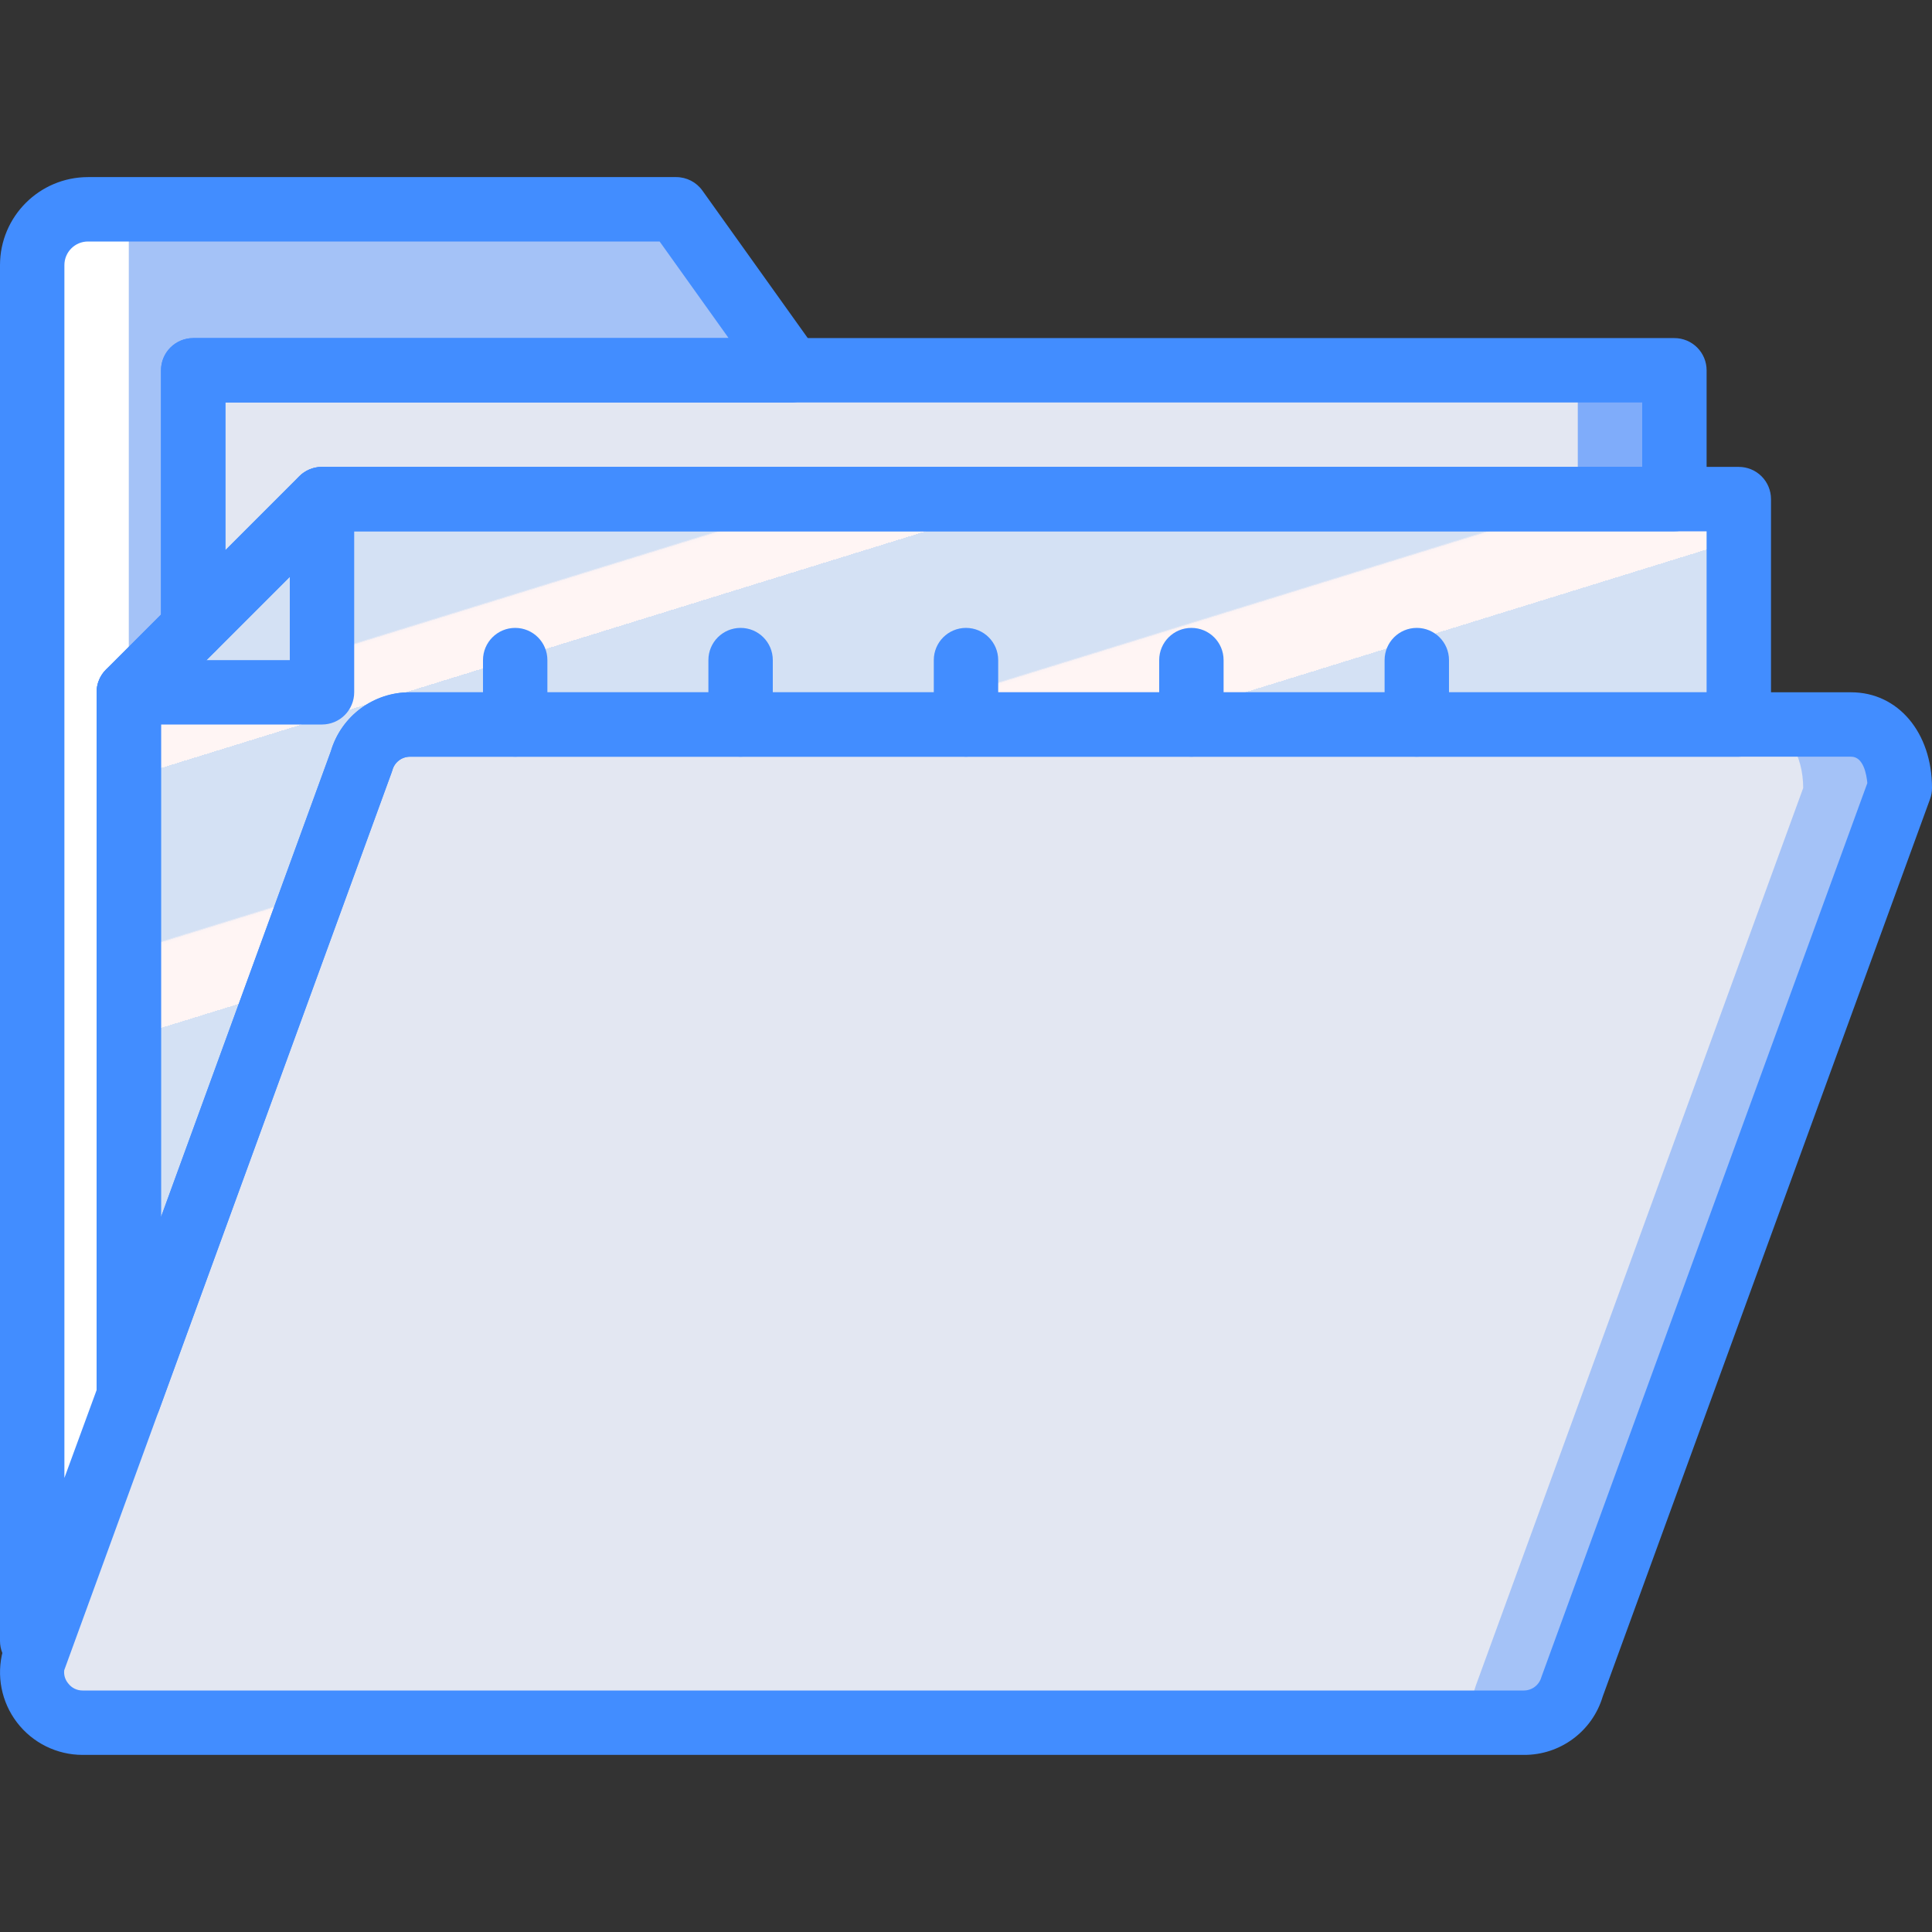 <?xml version="1.0" encoding="iso-8859-1"?>
<!-- Generator: Adobe Illustrator 19.0.0, SVG Export Plug-In . SVG Version: 6.00 Build 0)  -->
<svg version="1.1" id="Capa_1" xmlns="http://www.w3.org/2000/svg" xmlns:xlink="http://www.w3.org/1999/xlink" x="0px" y="0px"
	 viewBox="0 0 512 512" style="enable-background:new 0 0 512 512;" xml:space="preserve">
<rect x="0" y="0" width="512" height="512" fill="#333333" stroke="none"/>
<g>
	<path style="fill:#A4C2F7;" d="M403.833,456.533H21.89c-4.155,0-8.074-1.935-10.6-5.234c-2.526-3.299-3.372-7.587-2.287-11.598
		l86.746-237.834c1.574-5.822,6.856-9.867,12.887-9.867h381.943c8.79,0,12.887,8.4,12.887,16.833L416.72,446.667
		C415.147,452.489,409.865,456.533,403.833,456.533L403.833,456.533z"/>
	<path style="fill:#E3E7F2;" d="M378.233,456.533H21.89c-4.155,0-8.074-1.935-10.6-5.234c-2.526-3.299-3.372-7.587-2.287-11.598
		l86.746-237.834c1.574-5.822,6.856-9.867,12.887-9.867h356.343c8.79,0,12.887,8.4,12.887,16.833L391.12,446.667
		C389.547,452.489,384.265,456.533,378.233,456.533L378.233,456.533z"/>
	<path style="fill:#A4C2F7;" d="M411.883,115.2H221.867L179.2,55.466H23.317c-3.921,0-7.681,1.557-10.454,4.33
		s-4.33,6.533-4.33,10.454v364.609c0.591,0.021,1.175,0.05,1.753,0.087l85.463-233.079c1.573-5.823,6.856-9.868,12.887-9.867h318.03
		v-62.017c0-3.921-1.557-7.681-4.33-10.454S415.804,115.199,411.883,115.2z"/>
	<polygon style="fill:#7FACFA;" points="51.2,98.133 51.2,166.4 85.333,132.266 443.733,132.266 443.733,98.133 	"/>
	<polygon style="fill:#E3E7F2;" points="51.2,98.133 51.2,166.4 85.333,132.266 418.133,132.266 418.133,98.133 	"/>
	
		<linearGradient id="SVGID_1_" gradientUnits="userSpaceOnUse" x1="-48.715" y1="652.507" x2="-48.205" y2="651.595" gradientTransform="matrix(426.667 0 0 -238.533 20891.801 155755.469)">
		<stop  offset="0" style="stop-color:#D4E1F4"/>
		<stop  offset="0.172" style="stop-color:#D4E1F4"/>
		<stop  offset="0.2" style="stop-color:#D4E1F4"/>
		<stop  offset="0.2" style="stop-color:#DAE4F4"/>
		<stop  offset="0.201" style="stop-color:#EBEBF4"/>
		<stop  offset="0.201" style="stop-color:#F6F1F4"/>
		<stop  offset="0.202" style="stop-color:#FDF4F4"/>
		<stop  offset="0.205" style="stop-color:#FFF5F4"/>
		<stop  offset="0.252" style="stop-color:#FFF5F4"/>
		<stop  offset="0.26" style="stop-color:#FFF5F4"/>
		<stop  offset="0.26" style="stop-color:#D4E1F4"/>
		<stop  offset="0.397" style="stop-color:#D4E1F4"/>
		<stop  offset="0.42" style="stop-color:#D4E1F4"/>
		<stop  offset="0.42" style="stop-color:#DAE4F4"/>
		<stop  offset="0.421" style="stop-color:#EBEBF4"/>
		<stop  offset="0.421" style="stop-color:#F6F1F4"/>
		<stop  offset="0.422" style="stop-color:#FDF4F4"/>
		<stop  offset="0.425" style="stop-color:#FFF5F4"/>
		<stop  offset="0.489" style="stop-color:#FFF5F4"/>
		<stop  offset="0.5" style="stop-color:#FFF5F4"/>
		<stop  offset="0.5" style="stop-color:#F9F2F4"/>
		<stop  offset="0.5" style="stop-color:#E8EBF4"/>
		<stop  offset="0.5" style="stop-color:#DDE5F4"/>
		<stop  offset="0.5" style="stop-color:#D6E2F4"/>
		<stop  offset="0.501" style="stop-color:#D4E1F4"/>
		<stop  offset="0.706" style="stop-color:#D4E1F4"/>
		<stop  offset="0.74" style="stop-color:#D4E1F4"/>
		<stop  offset="0.741" style="stop-color:#FFF5F4"/>
		<stop  offset="0.835" style="stop-color:#FFF5F4"/>
		<stop  offset="0.85" style="stop-color:#FFF5F4"/>
		<stop  offset="0.851" style="stop-color:#D4E1F4"/>
	</linearGradient>
	<path style="fill:url(#SVGID_1_);" d="M435.2,132.266H85.333l-51.2,51.2V370.8l61.616-168.933
		c1.573-5.823,6.855-9.868,12.887-9.867H460.8v-59.733H435.2z"/>
	<path style="fill:#FFFFFF;" d="M34.133,55.466H31.15c-3.921,0-7.681,1.557-10.454,4.329s-4.33,6.533-4.33,10.454v364.609
		c0.591,0.021,1.176,0.05,1.753,0.087l16.013-46.679V55.466z"/>
	<g>
		<path style="fill:#428DFF;" d="M403.833,465.066H21.892c-6.813,0-13.238-3.173-17.379-8.583
			c-4.141-5.41-5.526-12.441-3.746-19.017l86.967-238.525c2.752-9.233,11.271-15.538,20.905-15.475h381.941
			c12.413,0,21.421,10.667,21.421,25.367c0,0.998-0.175,1.988-0.517,2.925l-86.746,237.833
			C421.985,458.824,413.467,465.13,403.833,465.066z M108.638,200.533c-2.174,0.004-4.078,1.461-4.65,3.558L17.021,442.625
			c-0.147,1.256,0.232,2.516,1.046,3.483c0.901,1.204,2.321,1.906,3.825,1.892h381.942c2.174-0.004,4.078-1.461,4.65-3.558
			l86.379-236.917c-0.212-2.333-1.042-6.992-4.283-6.992H108.638z"/>
		<path style="fill:#428DFF;" d="M256,200.533c-2.263,0.001-4.434-0.898-6.035-2.499c-1.6-1.6-2.499-3.771-2.499-6.035v-17.067
			c0-4.713,3.821-8.533,8.533-8.533c4.713,0,8.533,3.82,8.533,8.533V192c0.001,2.263-0.898,4.434-2.499,6.035
			C260.434,199.635,258.263,200.534,256,200.533z"/>
		<path style="fill:#428DFF;" d="M315.733,200.533c-2.263,0.001-4.434-0.898-6.035-2.499c-1.6-1.6-2.499-3.771-2.499-6.035v-17.067
			c0-4.713,3.821-8.533,8.533-8.533c4.713,0,8.533,3.82,8.533,8.533V192c0.001,2.263-0.898,4.434-2.499,6.035
			C320.168,199.635,317.997,200.534,315.733,200.533z"/>
		<path style="fill:#428DFF;" d="M375.467,200.533c-2.263,0.001-4.434-0.898-6.035-2.499c-1.6-1.6-2.499-3.771-2.499-6.035v-17.067
			c0-4.713,3.821-8.533,8.533-8.533c4.713,0,8.533,3.82,8.533,8.533V192c0.001,2.263-0.898,4.434-2.499,6.035
			C379.901,199.635,377.73,200.534,375.467,200.533z"/>
		<path style="fill:#428DFF;" d="M136.533,200.533c-2.263,0.001-4.434-0.898-6.035-2.499c-1.6-1.6-2.499-3.771-2.499-6.035v-17.067
			c0-4.713,3.821-8.533,8.533-8.533s8.533,3.82,8.533,8.533V192c0.001,2.263-0.898,4.434-2.499,6.035
			C140.968,199.635,138.797,200.534,136.533,200.533z"/>
		<path style="fill:#428DFF;" d="M196.267,200.533c-2.263,0.001-4.434-0.898-6.035-2.499c-1.6-1.6-2.499-3.771-2.499-6.035v-17.067
			c0-4.713,3.821-8.533,8.533-8.533s8.533,3.82,8.533,8.533V192c0.001,2.263-0.898,4.434-2.499,6.035
			C200.701,199.635,198.53,200.534,196.267,200.533z"/>
		<path style="fill:#428DFF;" d="M85.333,192h-51.2c-4.713,0-8.533-3.821-8.533-8.533c0-4.713,3.821-8.533,8.533-8.533H76.8v-42.667
			c0-4.713,3.821-8.533,8.533-8.533s8.533,3.821,8.533,8.533v51.2c0.001,2.263-0.898,4.434-2.499,6.035
			C89.768,191.102,87.597,192,85.333,192L85.333,192z"/>
		<path style="fill:#428DFF;" d="M34.138,379.333c-0.499,0.001-0.997-0.044-1.488-0.133c-4.078-0.716-7.052-4.259-7.05-8.4V183.466
			c0-2.263,0.899-4.434,2.5-6.033l51.2-51.2c1.6-1.6,3.77-2.5,6.033-2.5H460.8c2.263-0.001,4.434,0.898,6.035,2.499
			c1.6,1.6,2.499,3.771,2.499,6.035V192c0.001,2.263-0.898,4.434-2.499,6.035c-1.6,1.6-3.771,2.499-6.035,2.499H108.638
			c-2.174,0.004-4.078,1.461-4.65,3.558c-0.063,0.242-0.138,0.467-0.221,0.7L42.15,373.725
			C40.919,377.089,37.72,379.329,34.138,379.333L34.138,379.333z M42.667,187v135.5l44.958-123.258
			c2.728-9.338,11.284-15.761,21.013-15.775h343.629V140.8h-363.4L42.667,187z"/>
		<path style="fill:#428DFF;" d="M10.292,443.483c-0.204,0-0.408-0.009-0.617-0.025l-1.5-0.075c-4.57-0.191-8.176-3.951-8.175-8.525
			V70.25c0.014-12.872,10.445-23.303,23.317-23.317H179.2c2.756,0.002,5.343,1.333,6.946,3.575l30.475,42.667
			c1.858,2.601,2.105,6.023,0.642,8.864c-1.463,2.842-4.392,4.628-7.588,4.627H59.733v59.733c0,2.263-0.899,4.434-2.5,6.033
			L42.667,187v182.908c0.001,1.001-0.175,1.994-0.521,2.933L18.3,437.883C17.07,441.245,13.872,443.481,10.292,443.483z M23.317,64
			c-3.451,0.003-6.247,2.799-6.25,6.25v321.417l8.533-23.275V183.466c0-2.263,0.899-4.434,2.5-6.033l14.566-14.567V98.133
			c-0.001-2.263,0.898-4.434,2.499-6.035c1.6-1.6,3.771-2.499,6.035-2.499h141.892L174.808,64H23.317z"/>
		<path style="fill:#428DFF;" d="M51.2,174.933c-4.713,0-8.533-3.821-8.533-8.533V98.133c-0.001-2.263,0.898-4.434,2.499-6.035
			c1.6-1.6,3.771-2.499,6.035-2.499h392.533c2.263-0.001,4.434,0.898,6.035,2.499c1.6,1.6,2.499,3.771,2.499,6.035v34.133
			c0.001,2.263-0.898,4.434-2.499,6.035c-1.6,1.6-3.771,2.499-6.035,2.499H88.867l-31.634,31.633
			C55.634,174.034,53.463,174.934,51.2,174.933L51.2,174.933z M59.733,106.666V145.8L79.3,126.233c1.6-1.6,3.77-2.499,6.033-2.5
			H435.2v-17.067H59.733z"/>
	</g>
</g>
<g>
</g>
<g>
</g>
<g>
</g>
<g>
</g>
<g>
</g>
<g>
</g>
<g>
</g>
<g>
</g>
<g>
</g>
<g>
</g>
<g>
</g>
<g>
</g>
<g>
</g>
<g>
</g>
<g>
</g>
</svg>
